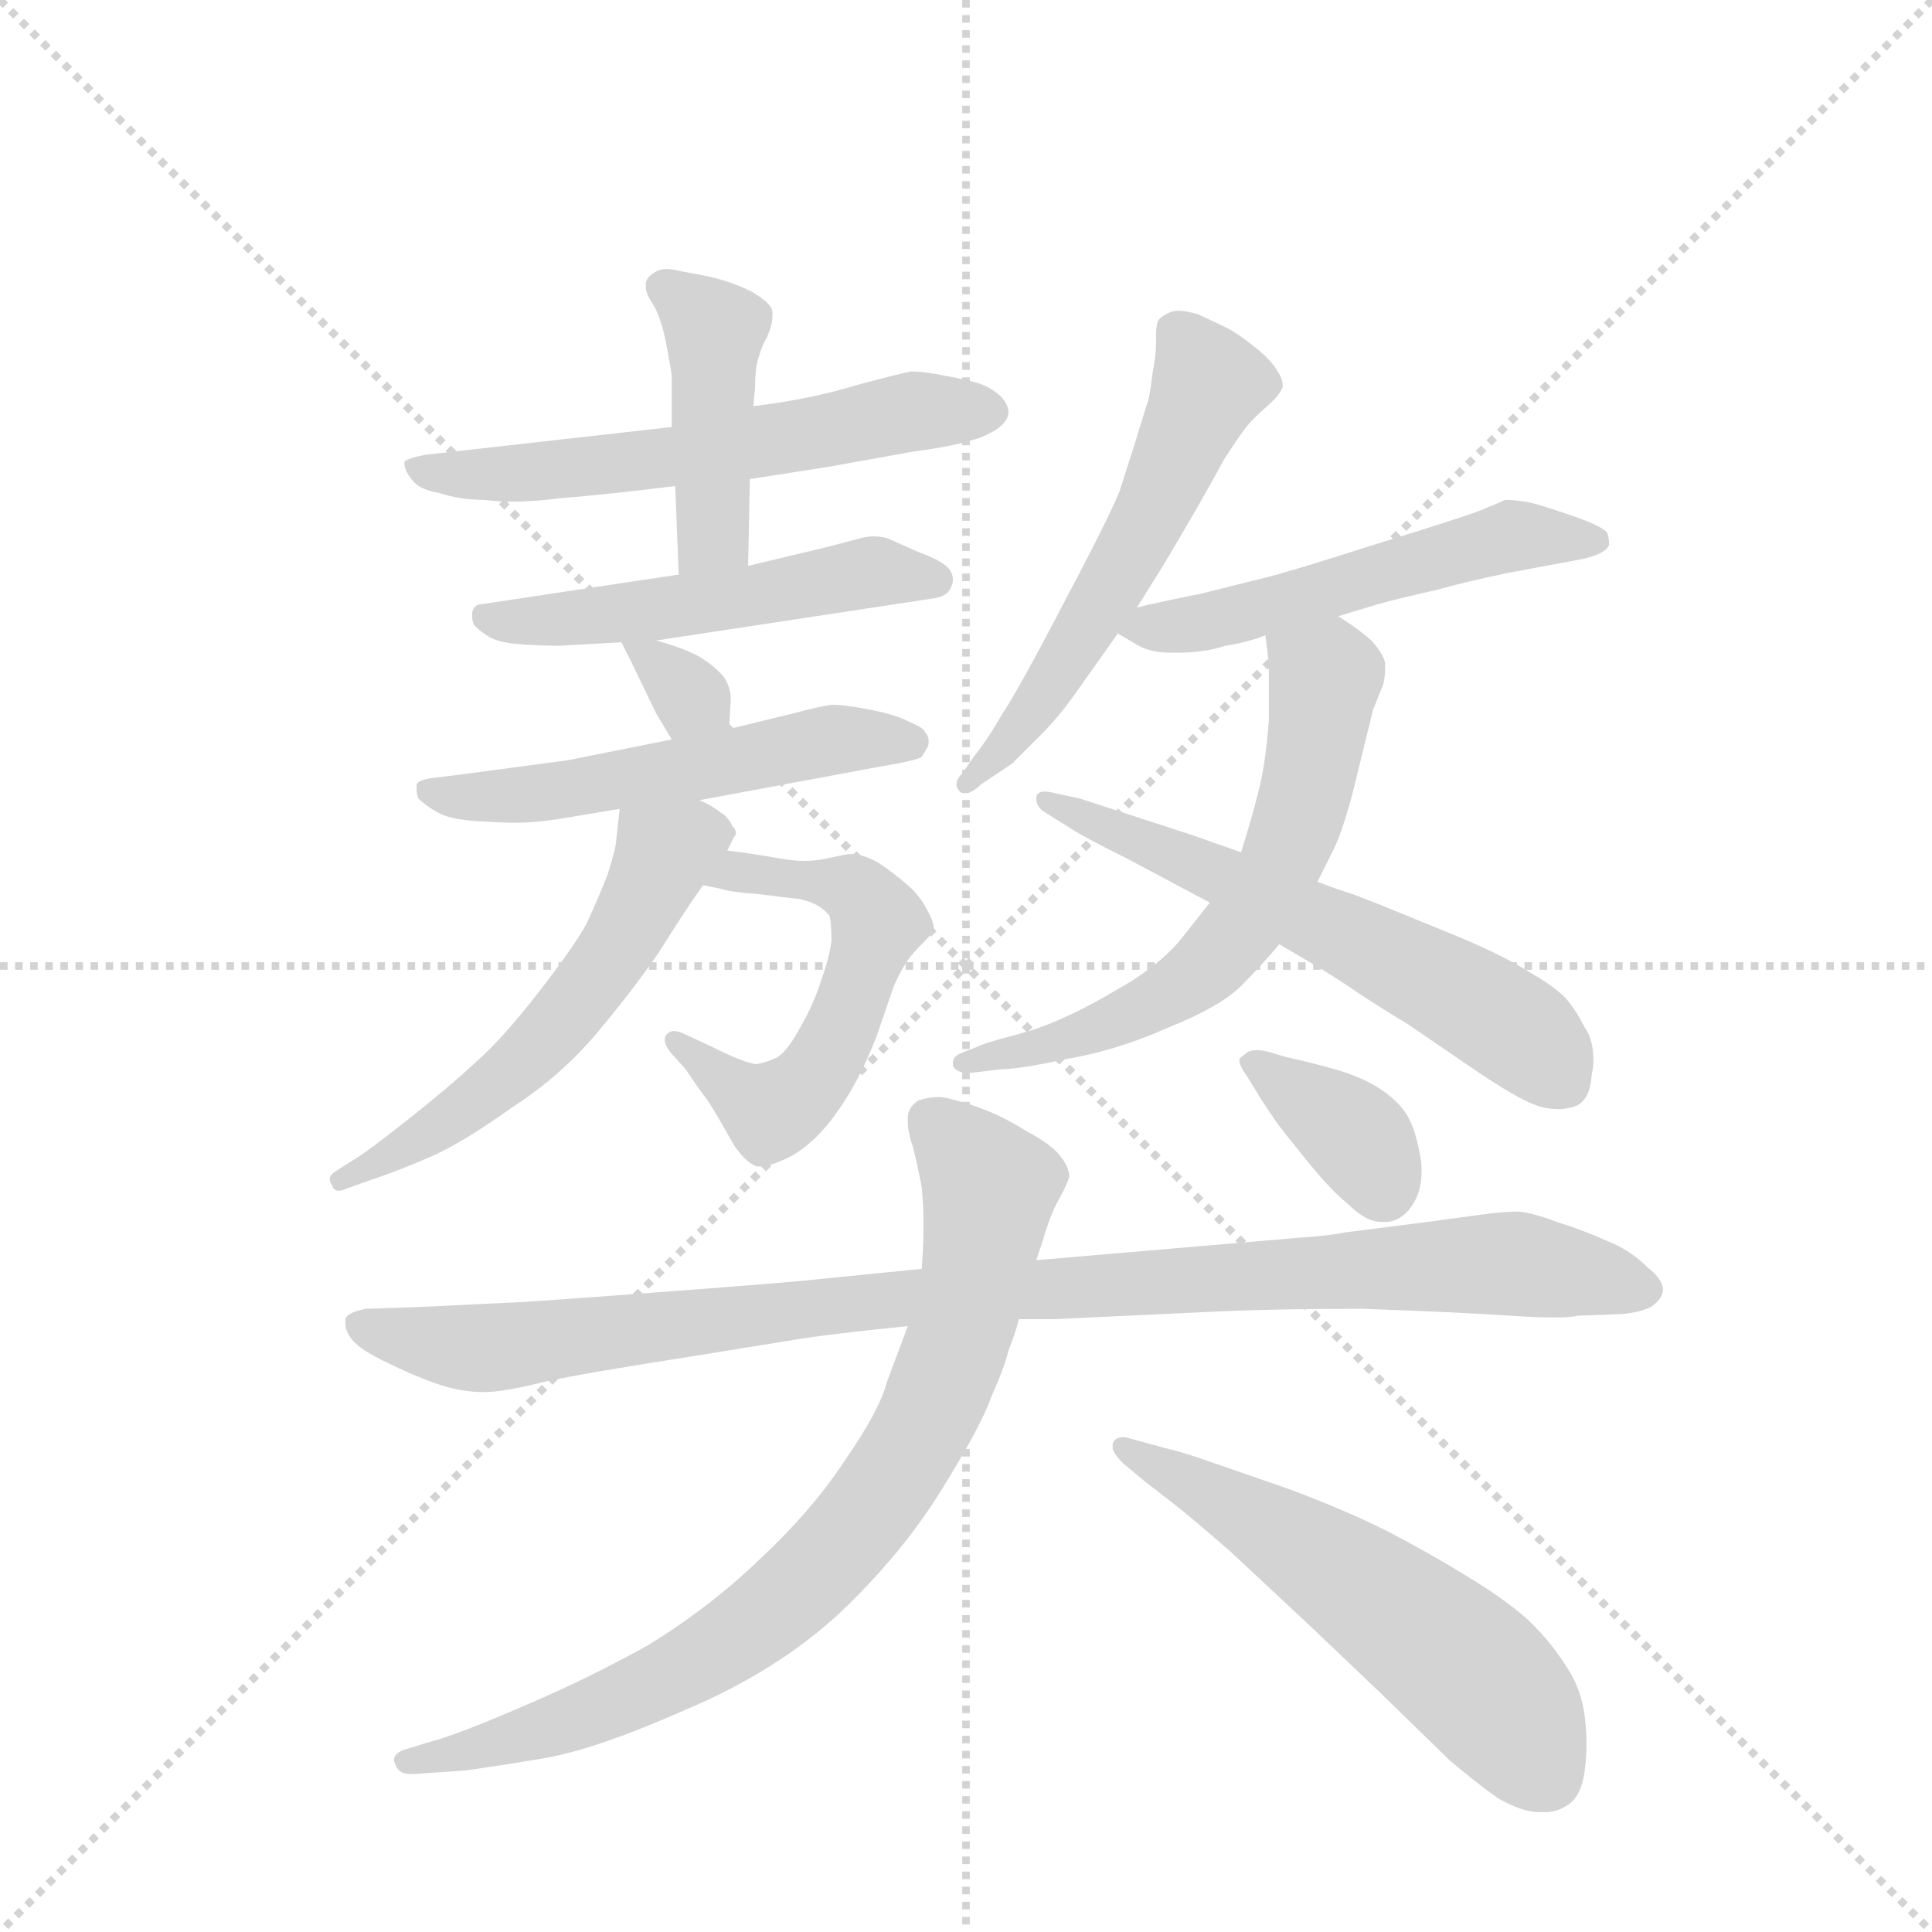 <svg version="1.1" viewBox="0 0 1024 1024" xmlns="http://www.w3.org/2000/svg">
  <g stroke="lightgray" stroke-dasharray="1,1" stroke-width="1" transform="scale(4, 4)">
    <line x1="0" y1="0" x2="256" y2="256"></line>
    <line x1="256" y1="0" x2="0" y2="256"></line>
    <line x1="128" y1="0" x2="128" y2="256"></line>
    <line x1="0" y1="128" x2="256" y2="128"></line>
  </g>
  <g transform="scale(0.92, -0.92) translate(60, -900)">
    <style type="text/css">
      
        @keyframes keyframes0 {
          from {
            stroke: blue;
            stroke-dashoffset: 590;
            stroke-width: 128;
          }
          66% {
            animation-timing-function: step-end;
            stroke: blue;
            stroke-dashoffset: 0;
            stroke-width: 128;
          }
          to {
            stroke: black;
            stroke-width: 1024;
          }
        }
        #make-me-a-hanzi-animation-0 {
          animation: keyframes0 0.73s both;
          animation-delay: 0s;
          animation-timing-function: linear;
        }
      
        @keyframes keyframes1 {
          from {
            stroke: blue;
            stroke-dashoffset: 436;
            stroke-width: 128;
          }
          59% {
            animation-timing-function: step-end;
            stroke: blue;
            stroke-dashoffset: 0;
            stroke-width: 128;
          }
          to {
            stroke: black;
            stroke-width: 1024;
          }
        }
        #make-me-a-hanzi-animation-1 {
          animation: keyframes1 0.605s both;
          animation-delay: 0.73s;
          animation-timing-function: linear;
        }
      
        @keyframes keyframes2 {
          from {
            stroke: blue;
            stroke-dashoffset: 521;
            stroke-width: 128;
          }
          63% {
            animation-timing-function: step-end;
            stroke: blue;
            stroke-dashoffset: 0;
            stroke-width: 128;
          }
          to {
            stroke: black;
            stroke-width: 1024;
          }
        }
        #make-me-a-hanzi-animation-2 {
          animation: keyframes2 0.674s both;
          animation-delay: 1.335s;
          animation-timing-function: linear;
        }
      
        @keyframes keyframes3 {
          from {
            stroke: blue;
            stroke-dashoffset: 321;
            stroke-width: 128;
          }
          51% {
            animation-timing-function: step-end;
            stroke: blue;
            stroke-dashoffset: 0;
            stroke-width: 128;
          }
          to {
            stroke: black;
            stroke-width: 1024;
          }
        }
        #make-me-a-hanzi-animation-3 {
          animation: keyframes3 0.511s both;
          animation-delay: 2.009s;
          animation-timing-function: linear;
        }
      
        @keyframes keyframes4 {
          from {
            stroke: blue;
            stroke-dashoffset: 540;
            stroke-width: 128;
          }
          64% {
            animation-timing-function: step-end;
            stroke: blue;
            stroke-dashoffset: 0;
            stroke-width: 128;
          }
          to {
            stroke: black;
            stroke-width: 1024;
          }
        }
        #make-me-a-hanzi-animation-4 {
          animation: keyframes4 0.689s both;
          animation-delay: 2.52s;
          animation-timing-function: linear;
        }
      
        @keyframes keyframes5 {
          from {
            stroke: blue;
            stroke-dashoffset: 558;
            stroke-width: 128;
          }
          64% {
            animation-timing-function: step-end;
            stroke: blue;
            stroke-dashoffset: 0;
            stroke-width: 128;
          }
          to {
            stroke: black;
            stroke-width: 1024;
          }
        }
        #make-me-a-hanzi-animation-5 {
          animation: keyframes5 0.704s both;
          animation-delay: 3.21s;
          animation-timing-function: linear;
        }
      
        @keyframes keyframes6 {
          from {
            stroke: blue;
            stroke-dashoffset: 569;
            stroke-width: 128;
          }
          65% {
            animation-timing-function: step-end;
            stroke: blue;
            stroke-dashoffset: 0;
            stroke-width: 128;
          }
          to {
            stroke: black;
            stroke-width: 1024;
          }
        }
        #make-me-a-hanzi-animation-6 {
          animation: keyframes6 0.713s both;
          animation-delay: 3.914s;
          animation-timing-function: linear;
        }
      
        @keyframes keyframes7 {
          from {
            stroke: blue;
            stroke-dashoffset: 564;
            stroke-width: 128;
          }
          65% {
            animation-timing-function: step-end;
            stroke: blue;
            stroke-dashoffset: 0;
            stroke-width: 128;
          }
          to {
            stroke: black;
            stroke-width: 1024;
          }
        }
        #make-me-a-hanzi-animation-7 {
          animation: keyframes7 0.709s both;
          animation-delay: 4.627s;
          animation-timing-function: linear;
        }
      
        @keyframes keyframes8 {
          from {
            stroke: blue;
            stroke-dashoffset: 531;
            stroke-width: 128;
          }
          63% {
            animation-timing-function: step-end;
            stroke: blue;
            stroke-dashoffset: 0;
            stroke-width: 128;
          }
          to {
            stroke: black;
            stroke-width: 1024;
          }
        }
        #make-me-a-hanzi-animation-8 {
          animation: keyframes8 0.682s both;
          animation-delay: 5.336s;
          animation-timing-function: linear;
        }
      
        @keyframes keyframes9 {
          from {
            stroke: blue;
            stroke-dashoffset: 625;
            stroke-width: 128;
          }
          67% {
            animation-timing-function: step-end;
            stroke: blue;
            stroke-dashoffset: 0;
            stroke-width: 128;
          }
          to {
            stroke: black;
            stroke-width: 1024;
          }
        }
        #make-me-a-hanzi-animation-9 {
          animation: keyframes9 0.759s both;
          animation-delay: 6.018s;
          animation-timing-function: linear;
        }
      
        @keyframes keyframes10 {
          from {
            stroke: blue;
            stroke-dashoffset: 596;
            stroke-width: 128;
          }
          66% {
            animation-timing-function: step-end;
            stroke: blue;
            stroke-dashoffset: 0;
            stroke-width: 128;
          }
          to {
            stroke: black;
            stroke-width: 1024;
          }
        }
        #make-me-a-hanzi-animation-10 {
          animation: keyframes10 0.735s both;
          animation-delay: 6.777s;
          animation-timing-function: linear;
        }
      
        @keyframes keyframes11 {
          from {
            stroke: blue;
            stroke-dashoffset: 1003;
            stroke-width: 128;
          }
          77% {
            animation-timing-function: step-end;
            stroke: blue;
            stroke-dashoffset: 0;
            stroke-width: 128;
          }
          to {
            stroke: black;
            stroke-width: 1024;
          }
        }
        #make-me-a-hanzi-animation-11 {
          animation: keyframes11 1.066s both;
          animation-delay: 7.512s;
          animation-timing-function: linear;
        }
      
        @keyframes keyframes12 {
          from {
            stroke: blue;
            stroke-dashoffset: 819;
            stroke-width: 128;
          }
          73% {
            animation-timing-function: step-end;
            stroke: blue;
            stroke-dashoffset: 0;
            stroke-width: 128;
          }
          to {
            stroke: black;
            stroke-width: 1024;
          }
        }
        #make-me-a-hanzi-animation-12 {
          animation: keyframes12 0.917s both;
          animation-delay: 8.578s;
          animation-timing-function: linear;
        }
      
        @keyframes keyframes13 {
          from {
            stroke: blue;
            stroke-dashoffset: 570;
            stroke-width: 128;
          }
          65% {
            animation-timing-function: step-end;
            stroke: blue;
            stroke-dashoffset: 0;
            stroke-width: 128;
          }
          to {
            stroke: black;
            stroke-width: 1024;
          }
        }
        #make-me-a-hanzi-animation-13 {
          animation: keyframes13 0.714s both;
          animation-delay: 9.494s;
          animation-timing-function: linear;
        }
      
        @keyframes keyframes14 {
          from {
            stroke: blue;
            stroke-dashoffset: 369;
            stroke-width: 128;
          }
          55% {
            animation-timing-function: step-end;
            stroke: blue;
            stroke-dashoffset: 0;
            stroke-width: 128;
          }
          to {
            stroke: black;
            stroke-width: 1024;
          }
        }
        #make-me-a-hanzi-animation-14 {
          animation: keyframes14 0.55s both;
          animation-delay: 10.208s;
          animation-timing-function: linear;
        }
      
    </style>
    
      <path d="M 372 624 L 417 631 L 467 640 Q 491 643 505 648 Q 520 654 521 662 Q 521 668 515 673 Q 509 678 501 680 Q 493 682 482 684 Q 472 686 465 686 Q 459 685 433 678 Q 407 670 374 666 L 327 654 L 185 638 Q 175 636 173 634 L 173 633 Q 173 629 177 624 Q 181 618 193 616 Q 205 612 219 612 Q 227 611 235 611 Q 248 611 263 613 Q 289 615 329 620 L 372 624 Z" fill="lightgray"></path>
    
      <path d="M 371 574 L 372 624 L 374 666 L 375 677 Q 375 688 377 694 Q 379 701 382 706 Q 385 713 385 718 L 385 720 Q 385 725 373 732 Q 361 738 347 741 L 331 744 Q 327 745 324 745 Q 320 745 317 743 Q 312 740 312 736 L 312 735 Q 312 731 316 725 Q 321 717 324 701 Q 327 685 327 683 L 327 654 L 329 620 L 331 569 C 332 539 370 544 371 574 Z" fill="lightgray"></path>
    
      <path d="M 318 531 L 476 555 Q 486 556 488 562 Q 489 564 489 566 Q 489 569 487 572 Q 483 577 469 582 L 451 590 Q 447 591 443 591 Q 440 591 436 590 L 417 585 L 371 574 L 331 569 L 218 552 Q 213 552 212 547 L 212 545 Q 212 541 214 539 Q 217 536 222 533 Q 227 530 238 529 Q 249 528 263 528 L 298 530 L 318 531 Z" fill="lightgray"></path>
    
      <path d="M 360 480 L 361 497 Q 361 504 357 510 Q 352 516 344 521 Q 336 526 318 531 C 294 538 294 538 298 530 L 304 518 L 318 489 L 327 474 C 342 448 358 450 360 480 Z" fill="lightgray"></path>
    
      <path d="M 343 439 L 445 458 Q 469 462 471 464 Q 473 467 474 469 Q 475 470 475 473 Q 475 476 473 478 Q 472 481 464 484 Q 457 488 442 491 Q 427 494 419 494 Q 412 493 397 489 L 360 480 L 327 474 L 267 462 L 207 454 L 191 452 Q 181 451 180 448 L 180 445 Q 180 443 181 440 Q 185 436 192 432 Q 199 428 214 427 Q 229 426 238 426 Q 247 426 261 428 L 297 434 L 343 439 Z" fill="lightgray"></path>
    
      <path d="M 345 390 L 355 388 Q 361 386 376 385 Q 392 383 401 382 Q 409 380 413 377 Q 417 374 418 372 Q 419 368 419 358 Q 418 349 413 335 Q 409 322 401 308 Q 394 295 388 291 Q 382 288 376 287 Q 370 287 350 297 L 335 304 Q 331 306 328 306 Q 326 306 324 304 Q 323 303 323 301 Q 323 298 326 294 L 335 284 Q 343 272 347 267 Q 351 261 355 254 L 363 240 Q 370 230 376 228 L 378 228 Q 384 228 396 234 Q 410 242 422 259 Q 435 277 445 303 L 455 332 Q 461 346 469 354 Q 477 362 478 364 L 478 365 Q 478 369 474 376 Q 470 384 463 390 Q 455 397 446 403 Q 437 408 430 408 Q 428 408 419 406 Q 411 404 403 404 Q 397 404 386 406 Q 375 408 359 410 C 329 414 316 396 345 390 Z" fill="lightgray"></path>
    
      <path d="M 297 434 L 295 416 Q 295 412 290 396 Q 284 381 278 368 Q 271 355 250 328 Q 229 301 214 288 Q 199 274 175 255 Q 151 236 144 232 L 133 225 Q 130 223 130 221 Q 130 219 131 218 Q 132 214 135 214 Q 137 214 139 215 L 153 220 Q 171 226 189 234 Q 207 242 235 262 Q 263 280 284 305 Q 305 330 320 352 Q 335 376 345 390 L 359 410 L 363 418 Q 364 419 364 420 Q 364 422 362 424 Q 359 430 355 432 Q 350 436 343 439 C 317 453 300 462 297 434 Z" fill="lightgray"></path>
    
      <path d="M 595 550 L 605 566 Q 609 572 623 596 Q 637 620 645 635 Q 654 649 658 654 Q 662 659 670 666 Q 677 672 679 677 Q 679 682 676 686 Q 673 692 663 700 Q 653 708 647 711 Q 641 714 630 719 Q 623 721 619 721 Q 616 721 614 720 Q 609 718 607 715 Q 606 712 606 706 L 606 702 Q 606 696 604 685 Q 602 669 601 668 L 593 642 L 585 617 Q 578 600 552 551 Q 527 503 517 488 Q 509 474 501 464 L 494 454 Q 491 451 491 448 Q 491 446 493 444 Q 494 443 496 443 Q 500 443 505 448 L 523 460 L 540 477 Q 551 488 562 504 L 584 535 L 595 550 Z" fill="lightgray"></path>
    
      <path d="M 584 535 L 596 528 Q 603 524 615 524 L 619 524 Q 634 524 646 528 Q 659 530 669 534 L 711 545 L 734 552 Q 749 556 767 560 Q 785 565 809 570 L 852 578 Q 865 581 867 586 Q 867 590 866 593 Q 864 596 851 601 Q 837 606 827 609 Q 817 612 807 612 Q 803 610 793 606 Q 783 602 731 586 Q 681 570 668 567 L 632 558 Q 607 553 595 550 C 569 544 569 544 584 535 Z" fill="lightgray"></path>
    
      <path d="M 669 534 L 671 518 L 671 485 Q 669 459 665 444 Q 661 428 655 409 L 637 380 L 622 361 Q 609 344 582 329 Q 555 313 533 306 Q 511 300 508 299 L 493 293 Q 489 291 489 288 L 489 286 Q 491 282 497 282 L 500 282 L 517 284 Q 527 284 555 290 Q 584 295 613 308 Q 643 320 655 332 Q 667 344 677 356 L 699 392 L 708 410 Q 713 420 719 442 L 731 491 L 737 506 Q 738 511 738 515 L 738 518 Q 737 523 731 530 Q 725 536 711 545 C 686 562 665 564 669 534 Z" fill="lightgray"></path>
    
      <path d="M 655 409 L 635 416 Q 630 418 605 426 L 562 440 L 548 443 Q 544 444 542 444 Q 537 444 537 440 Q 537 435 542 432 L 558 422 Q 564 418 590 405 L 637 380 L 677 356 L 694 346 Q 698 344 715 333 Q 731 322 751 310 L 792 282 Q 813 268 823 264 Q 830 261 838 261 Q 841 261 845 262 Q 856 264 857 281 Q 858 285 858 289 Q 858 301 853 308 Q 848 318 842 325 Q 835 332 821 340 Q 807 349 781 360 L 737 378 L 719 385 Q 712 387 699 392 L 655 409 Z" fill="lightgray"></path>
    
      <path d="M 527 140 L 547 140 L 632 144 Q 671 146 725 146 Q 781 144 810 142 Q 825 141 835 141 Q 845 141 849 142 L 875 143 Q 885 144 891 147 Q 897 151 898 156 L 898 157 Q 898 163 889 170 Q 879 180 866 185 Q 853 191 837 196 Q 821 202 814 202 Q 809 202 799 201 L 762 196 L 715 190 Q 705 188 689 187 L 537 174 L 471 169 L 411 163 Q 404 162 339 157 Q 273 152 243 150 L 181 147 L 151 146 Q 140 144 139 140 L 139 137 Q 139 133 143 128 Q 148 122 163 115 Q 177 108 191 103 Q 205 98 219 98 Q 230 98 254 104 Q 277 109 335 118 L 403 129 Q 423 132 463 136 L 527 140 Z" fill="lightgray"></path>
    
      <path d="M 463 136 L 451 104 Q 447 88 427 59 Q 408 30 378 2 Q 349 -26 313 -48 Q 277 -68 239 -84 Q 202 -100 186 -104 L 173 -108 Q 167 -110 167 -114 Q 167 -115 168 -117 Q 170 -122 176 -122 L 179 -122 L 208 -120 Q 223 -118 253 -113 Q 283 -108 335 -85 Q 387 -63 423 -30 Q 459 4 482 41 Q 505 78 511 95 Q 519 113 521 122 Q 525 132 527 140 L 537 174 L 541 186 Q 545 200 550 209 Q 555 218 556 222 Q 556 228 550 235 Q 545 241 532 248 Q 519 256 509 260 Q 499 264 491 266 Q 484 268 481 268 Q 475 268 469 266 Q 463 262 463 256 L 463 253 Q 463 248 466 239 Q 469 227 471 216 Q 472 205 472 198 L 472 191 Q 472 182 471 169 L 463 136 Z" fill="lightgray"></path>
    
      <path d="M 599 47 L 617 33 Q 626 26 649 6 L 694 -36 L 736 -76 L 775 -114 Q 789 -126 803 -136 Q 817 -144 827 -144 L 830 -144 Q 837 -144 843 -140 Q 851 -135 853 -120 Q 854 -112 854 -105 Q 854 -97 853 -89 Q 851 -72 841 -58 Q 832 -44 819 -32 Q 805 -20 785 -8 Q 764 5 739 18 Q 715 30 683 42 L 631 60 Q 619 64 614 65 L 592 71 Q 589 72 587 72 Q 582 72 581 68 L 581 66 Q 581 63 587 57 L 599 47 Z" fill="lightgray"></path>
    
      <path d="M 671 294 Q 667 295 664 295 Q 661 295 659 294 Q 656 292 654 290 L 654 289 Q 654 286 659 279 L 667 266 L 675 254 Q 681 246 694 230 Q 707 214 717 206 Q 727 196 736 196 L 739 196 Q 749 197 755 208 Q 759 215 759 226 Q 759 230 758 235 Q 755 252 749 260 Q 743 268 733 274 Q 723 280 709 284 Q 695 288 681 291 L 671 294 Z" fill="lightgray"></path>
    
    
      <clipPath id="make-me-a-hanzi-clip-0">
        <path d="M 372 624 L 417 631 L 467 640 Q 491 643 505 648 Q 520 654 521 662 Q 521 668 515 673 Q 509 678 501 680 Q 493 682 482 684 Q 472 686 465 686 Q 459 685 433 678 Q 407 670 374 666 L 327 654 L 185 638 Q 175 636 173 634 L 173 633 Q 173 629 177 624 Q 181 618 193 616 Q 205 612 219 612 Q 227 611 235 611 Q 248 611 263 613 Q 289 615 329 620 L 372 624 Z"></path>
      </clipPath>
      <path clip-path="url(#make-me-a-hanzi-clip-0)" d="M 180 634 L 202 626 L 254 628 L 335 637 L 467 663 L 510 663" fill="none" id="make-me-a-hanzi-animation-0" stroke-dasharray="462 924" stroke-linecap="round"></path>
    
      <clipPath id="make-me-a-hanzi-clip-1">
        <path d="M 371 574 L 372 624 L 374 666 L 375 677 Q 375 688 377 694 Q 379 701 382 706 Q 385 713 385 718 L 385 720 Q 385 725 373 732 Q 361 738 347 741 L 331 744 Q 327 745 324 745 Q 320 745 317 743 Q 312 740 312 736 L 312 735 Q 312 731 316 725 Q 321 717 324 701 Q 327 685 327 683 L 327 654 L 329 620 L 331 569 C 332 539 370 544 371 574 Z"></path>
      </clipPath>
      <path clip-path="url(#make-me-a-hanzi-clip-1)" d="M 320 736 L 352 709 L 351 592 L 337 576" fill="none" id="make-me-a-hanzi-animation-1" stroke-dasharray="308 616" stroke-linecap="round"></path>
    
      <clipPath id="make-me-a-hanzi-clip-2">
        <path d="M 318 531 L 476 555 Q 486 556 488 562 Q 489 564 489 566 Q 489 569 487 572 Q 483 577 469 582 L 451 590 Q 447 591 443 591 Q 440 591 436 590 L 417 585 L 371 574 L 331 569 L 218 552 Q 213 552 212 547 L 212 545 Q 212 541 214 539 Q 217 536 222 533 Q 227 530 238 529 Q 249 528 263 528 L 298 530 L 318 531 Z"></path>
      </clipPath>
      <path clip-path="url(#make-me-a-hanzi-clip-2)" d="M 218 546 L 245 542 L 323 549 L 442 571 L 480 566" fill="none" id="make-me-a-hanzi-animation-2" stroke-dasharray="393 786" stroke-linecap="round"></path>
    
      <clipPath id="make-me-a-hanzi-clip-3">
        <path d="M 360 480 L 361 497 Q 361 504 357 510 Q 352 516 344 521 Q 336 526 318 531 C 294 538 294 538 298 530 L 304 518 L 318 489 L 327 474 C 342 448 358 450 360 480 Z"></path>
      </clipPath>
      <path clip-path="url(#make-me-a-hanzi-clip-3)" d="M 303 525 L 322 516 L 353 485" fill="none" id="make-me-a-hanzi-animation-3" stroke-dasharray="193 386" stroke-linecap="round"></path>
    
      <clipPath id="make-me-a-hanzi-clip-4">
        <path d="M 343 439 L 445 458 Q 469 462 471 464 Q 473 467 474 469 Q 475 470 475 473 Q 475 476 473 478 Q 472 481 464 484 Q 457 488 442 491 Q 427 494 419 494 Q 412 493 397 489 L 360 480 L 327 474 L 267 462 L 207 454 L 191 452 Q 181 451 180 448 L 180 445 Q 180 443 181 440 Q 185 436 192 432 Q 199 428 214 427 Q 229 426 238 426 Q 247 426 261 428 L 297 434 L 343 439 Z"></path>
      </clipPath>
      <path clip-path="url(#make-me-a-hanzi-clip-4)" d="M 187 447 L 209 440 L 253 443 L 422 474 L 467 473" fill="none" id="make-me-a-hanzi-animation-4" stroke-dasharray="412 824" stroke-linecap="round"></path>
    
      <clipPath id="make-me-a-hanzi-clip-5">
        <path d="M 345 390 L 355 388 Q 361 386 376 385 Q 392 383 401 382 Q 409 380 413 377 Q 417 374 418 372 Q 419 368 419 358 Q 418 349 413 335 Q 409 322 401 308 Q 394 295 388 291 Q 382 288 376 287 Q 370 287 350 297 L 335 304 Q 331 306 328 306 Q 326 306 324 304 Q 323 303 323 301 Q 323 298 326 294 L 335 284 Q 343 272 347 267 Q 351 261 355 254 L 363 240 Q 370 230 376 228 L 378 228 Q 384 228 396 234 Q 410 242 422 259 Q 435 277 445 303 L 455 332 Q 461 346 469 354 Q 477 362 478 364 L 478 365 Q 478 369 474 376 Q 470 384 463 390 Q 455 397 446 403 Q 437 408 430 408 Q 428 408 419 406 Q 411 404 403 404 Q 397 404 386 406 Q 375 408 359 410 C 329 414 316 396 345 390 Z"></path>
      </clipPath>
      <path clip-path="url(#make-me-a-hanzi-clip-5)" d="M 351 393 L 365 399 L 429 388 L 445 365 L 413 284 L 384 260 L 328 301" fill="none" id="make-me-a-hanzi-animation-5" stroke-dasharray="430 860" stroke-linecap="round"></path>
    
      <clipPath id="make-me-a-hanzi-clip-6">
        <path d="M 297 434 L 295 416 Q 295 412 290 396 Q 284 381 278 368 Q 271 355 250 328 Q 229 301 214 288 Q 199 274 175 255 Q 151 236 144 232 L 133 225 Q 130 223 130 221 Q 130 219 131 218 Q 132 214 135 214 Q 137 214 139 215 L 153 220 Q 171 226 189 234 Q 207 242 235 262 Q 263 280 284 305 Q 305 330 320 352 Q 335 376 345 390 L 359 410 L 363 418 Q 364 419 364 420 Q 364 422 362 424 Q 359 430 355 432 Q 350 436 343 439 C 317 453 300 462 297 434 Z"></path>
      </clipPath>
      <path clip-path="url(#make-me-a-hanzi-clip-6)" d="M 360 421 L 322 408 L 291 347 L 257 304 L 220 270 L 168 235 L 134 221" fill="none" id="make-me-a-hanzi-animation-6" stroke-dasharray="441 882" stroke-linecap="round"></path>
    
      <clipPath id="make-me-a-hanzi-clip-7">
        <path d="M 595 550 L 605 566 Q 609 572 623 596 Q 637 620 645 635 Q 654 649 658 654 Q 662 659 670 666 Q 677 672 679 677 Q 679 682 676 686 Q 673 692 663 700 Q 653 708 647 711 Q 641 714 630 719 Q 623 721 619 721 Q 616 721 614 720 Q 609 718 607 715 Q 606 712 606 706 L 606 702 Q 606 696 604 685 Q 602 669 601 668 L 593 642 L 585 617 Q 578 600 552 551 Q 527 503 517 488 Q 509 474 501 464 L 494 454 Q 491 451 491 448 Q 491 446 493 444 Q 494 443 496 443 Q 500 443 505 448 L 523 460 L 540 477 Q 551 488 562 504 L 584 535 L 595 550 Z"></path>
      </clipPath>
      <path clip-path="url(#make-me-a-hanzi-clip-7)" d="M 616 709 L 636 679 L 608 614 L 540 498 L 496 448" fill="none" id="make-me-a-hanzi-animation-7" stroke-dasharray="436 872" stroke-linecap="round"></path>
    
      <clipPath id="make-me-a-hanzi-clip-8">
        <path d="M 584 535 L 596 528 Q 603 524 615 524 L 619 524 Q 634 524 646 528 Q 659 530 669 534 L 711 545 L 734 552 Q 749 556 767 560 Q 785 565 809 570 L 852 578 Q 865 581 867 586 Q 867 590 866 593 Q 864 596 851 601 Q 837 606 827 609 Q 817 612 807 612 Q 803 610 793 606 Q 783 602 731 586 Q 681 570 668 567 L 632 558 Q 607 553 595 550 C 569 544 569 544 584 535 Z"></path>
      </clipPath>
      <path clip-path="url(#make-me-a-hanzi-clip-8)" d="M 592 535 L 659 547 L 808 591 L 860 589" fill="none" id="make-me-a-hanzi-animation-8" stroke-dasharray="403 806" stroke-linecap="round"></path>
    
      <clipPath id="make-me-a-hanzi-clip-9">
        <path d="M 669 534 L 671 518 L 671 485 Q 669 459 665 444 Q 661 428 655 409 L 637 380 L 622 361 Q 609 344 582 329 Q 555 313 533 306 Q 511 300 508 299 L 493 293 Q 489 291 489 288 L 489 286 Q 491 282 497 282 L 500 282 L 517 284 Q 527 284 555 290 Q 584 295 613 308 Q 643 320 655 332 Q 667 344 677 356 L 699 392 L 708 410 Q 713 420 719 442 L 731 491 L 737 506 Q 738 511 738 515 L 738 518 Q 737 523 731 530 Q 725 536 711 545 C 686 562 665 564 669 534 Z"></path>
      </clipPath>
      <path clip-path="url(#make-me-a-hanzi-clip-9)" d="M 677 531 L 703 507 L 684 417 L 656 367 L 632 340 L 587 313 L 495 287" fill="none" id="make-me-a-hanzi-animation-9" stroke-dasharray="497 994" stroke-linecap="round"></path>
    
      <clipPath id="make-me-a-hanzi-clip-10">
        <path d="M 655 409 L 635 416 Q 630 418 605 426 L 562 440 L 548 443 Q 544 444 542 444 Q 537 444 537 440 Q 537 435 542 432 L 558 422 Q 564 418 590 405 L 637 380 L 677 356 L 694 346 Q 698 344 715 333 Q 731 322 751 310 L 792 282 Q 813 268 823 264 Q 830 261 838 261 Q 841 261 845 262 Q 856 264 857 281 Q 858 285 858 289 Q 858 301 853 308 Q 848 318 842 325 Q 835 332 821 340 Q 807 349 781 360 L 737 378 L 719 385 Q 712 387 699 392 L 655 409 Z"></path>
      </clipPath>
      <path clip-path="url(#make-me-a-hanzi-clip-10)" d="M 543 438 L 763 337 L 816 305 L 840 278" fill="none" id="make-me-a-hanzi-animation-10" stroke-dasharray="468 936" stroke-linecap="round"></path>
    
      <clipPath id="make-me-a-hanzi-clip-11">
        <path d="M 527 140 L 547 140 L 632 144 Q 671 146 725 146 Q 781 144 810 142 Q 825 141 835 141 Q 845 141 849 142 L 875 143 Q 885 144 891 147 Q 897 151 898 156 L 898 157 Q 898 163 889 170 Q 879 180 866 185 Q 853 191 837 196 Q 821 202 814 202 Q 809 202 799 201 L 762 196 L 715 190 Q 705 188 689 187 L 537 174 L 471 169 L 411 163 Q 404 162 339 157 Q 273 152 243 150 L 181 147 L 151 146 Q 140 144 139 140 L 139 137 Q 139 133 143 128 Q 148 122 163 115 Q 177 108 191 103 Q 205 98 219 98 Q 230 98 254 104 Q 277 109 335 118 L 403 129 Q 423 132 463 136 L 527 140 Z"></path>
      </clipPath>
      <path clip-path="url(#make-me-a-hanzi-clip-11)" d="M 147 139 L 163 131 L 214 123 L 465 153 L 757 171 L 814 172 L 888 157" fill="none" id="make-me-a-hanzi-animation-11" stroke-dasharray="875 1750" stroke-linecap="round"></path>
    
      <clipPath id="make-me-a-hanzi-clip-12">
        <path d="M 463 136 L 451 104 Q 447 88 427 59 Q 408 30 378 2 Q 349 -26 313 -48 Q 277 -68 239 -84 Q 202 -100 186 -104 L 173 -108 Q 167 -110 167 -114 Q 167 -115 168 -117 Q 170 -122 176 -122 L 179 -122 L 208 -120 Q 223 -118 253 -113 Q 283 -108 335 -85 Q 387 -63 423 -30 Q 459 4 482 41 Q 505 78 511 95 Q 519 113 521 122 Q 525 132 527 140 L 537 174 L 541 186 Q 545 200 550 209 Q 555 218 556 222 Q 556 228 550 235 Q 545 241 532 248 Q 519 256 509 260 Q 499 264 491 266 Q 484 268 481 268 Q 475 268 469 266 Q 463 262 463 256 L 463 253 Q 463 248 466 239 Q 469 227 471 216 Q 472 205 472 198 L 472 191 Q 472 182 471 169 L 463 136 Z"></path>
      </clipPath>
      <path clip-path="url(#make-me-a-hanzi-clip-12)" d="M 477 255 L 510 214 L 502 166 L 487 114 L 464 64 L 421 6 L 368 -40 L 303 -77 L 242 -101 L 173 -114" fill="none" id="make-me-a-hanzi-animation-12" stroke-dasharray="691 1382" stroke-linecap="round"></path>
    
      <clipPath id="make-me-a-hanzi-clip-13">
        <path d="M 599 47 L 617 33 Q 626 26 649 6 L 694 -36 L 736 -76 L 775 -114 Q 789 -126 803 -136 Q 817 -144 827 -144 L 830 -144 Q 837 -144 843 -140 Q 851 -135 853 -120 Q 854 -112 854 -105 Q 854 -97 853 -89 Q 851 -72 841 -58 Q 832 -44 819 -32 Q 805 -20 785 -8 Q 764 5 739 18 Q 715 30 683 42 L 631 60 Q 619 64 614 65 L 592 71 Q 589 72 587 72 Q 582 72 581 68 L 581 66 Q 581 63 587 57 L 599 47 Z"></path>
      </clipPath>
      <path clip-path="url(#make-me-a-hanzi-clip-13)" d="M 586 67 L 739 -25 L 797 -73 L 831 -123" fill="none" id="make-me-a-hanzi-animation-13" stroke-dasharray="442 884" stroke-linecap="round"></path>
    
      <clipPath id="make-me-a-hanzi-clip-14">
        <path d="M 671 294 Q 667 295 664 295 Q 661 295 659 294 Q 656 292 654 290 L 654 289 Q 654 286 659 279 L 667 266 L 675 254 Q 681 246 694 230 Q 707 214 717 206 Q 727 196 736 196 L 739 196 Q 749 197 755 208 Q 759 215 759 226 Q 759 230 758 235 Q 755 252 749 260 Q 743 268 733 274 Q 723 280 709 284 Q 695 288 681 291 L 671 294 Z"></path>
      </clipPath>
      <path clip-path="url(#make-me-a-hanzi-clip-14)" d="M 659 290 L 715 251 L 738 213" fill="none" id="make-me-a-hanzi-animation-14" stroke-dasharray="241 482" stroke-linecap="round"></path>
    
  </g>
</svg>